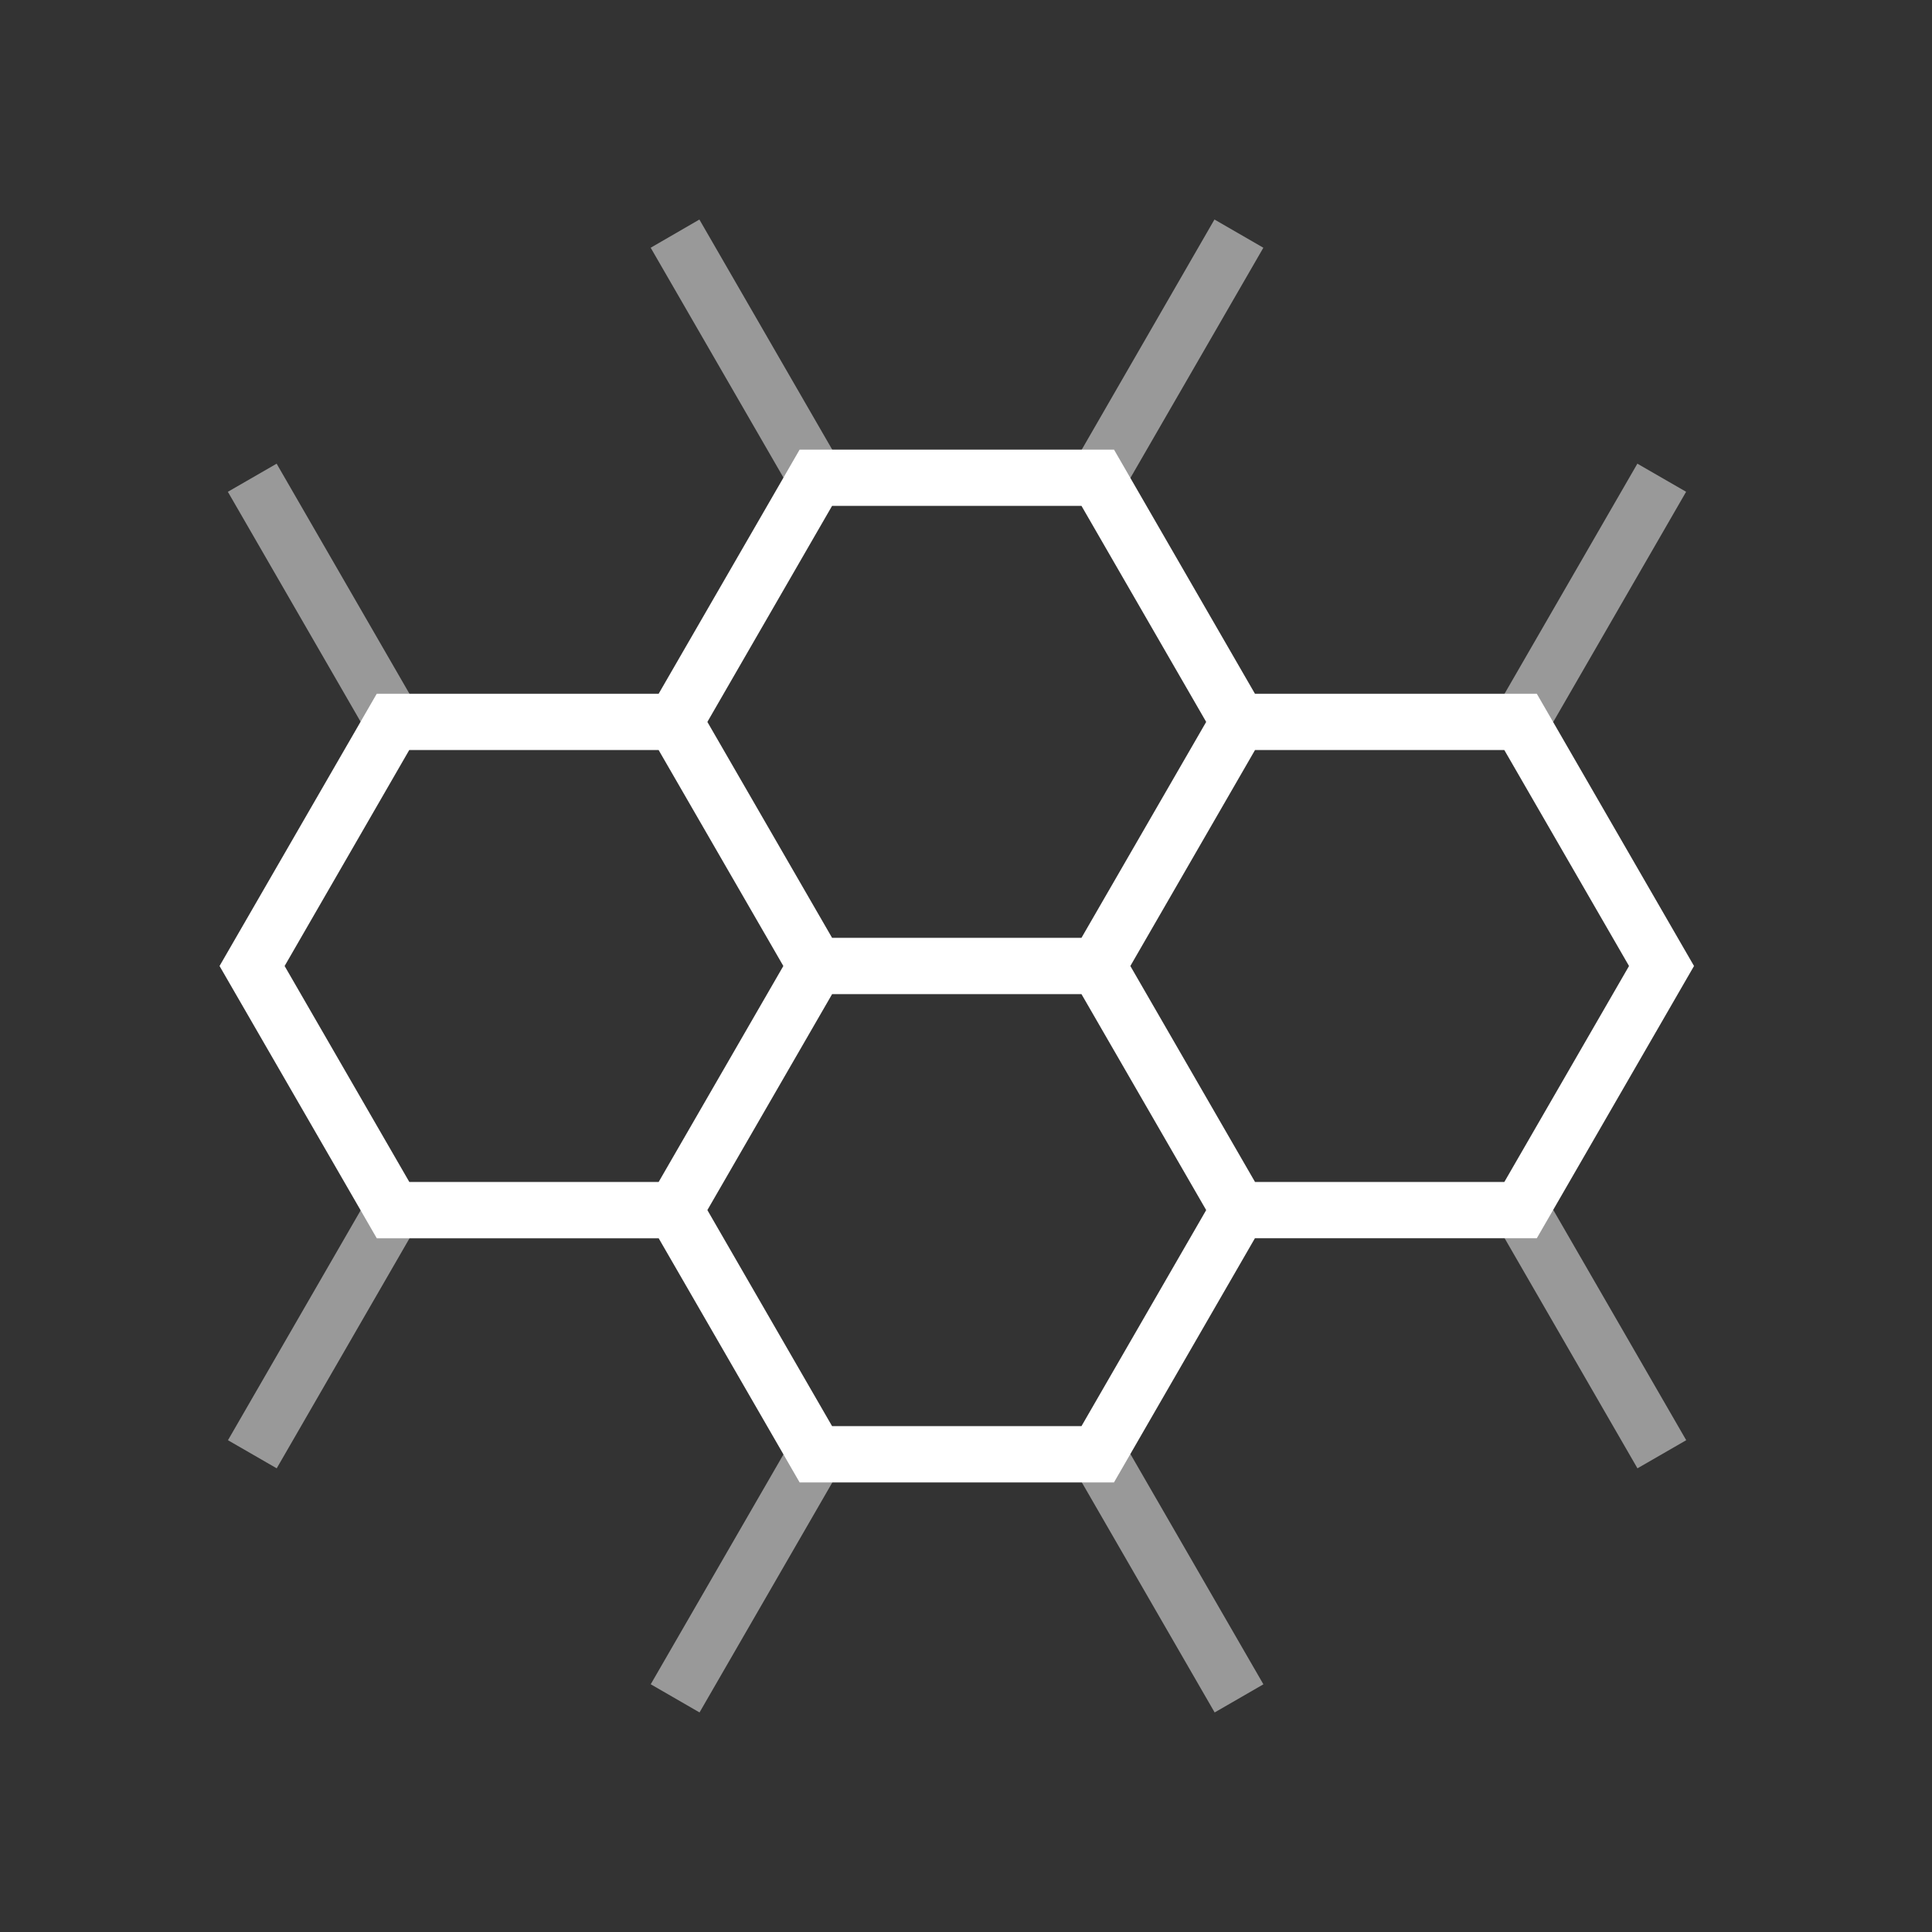 <svg width="44" height="44" fill="none" xmlns="http://www.w3.org/2000/svg"><rect width="100%" height="100%" fill="#333333" stroke="none"/><path d="M19.14 10.56l-1.111.64-3.21-5.558L15.928 5l3.21 5.56zm-13.95.64l1.11-.64 3.21 5.56-1.11.641-3.21-5.56zm30 5.561l-1.11-.641 3.21-5.56 1.11.64-3.21 5.561zM27.66 5l1.112.642-3.21 5.559-1.11-.642L27.658 5zm-3.208 28.44l1.111-.64 3.21 5.559-1.11.641-3.21-5.56zm13.95-.64l-1.11.64-3.21-5.56 1.11-.641 3.21 5.56zm-30-5.561l1.11.641-3.21 5.56-1.11-.64 3.21-5.561zM15.932 39l-1.112-.642 3.21-5.559 1.111.642L15.931 39h.001z" fill="#fff" fill-opacity=".5"/><path d="M18.95 22.642l-2.84 4.917 2.84 4.92h5.68l2.84-4.92-2.84-4.918h-5.68zm0-1.284h5.68l2.84-4.917-2.84-4.92h-5.68l-2.84 4.92 2.84 4.917zM15 15.8l3.211-5.56h7.16l3.21 5.56H35l3.58 6.2L35 28.2h-6.42l-3.21 5.561h-7.159l-3.21-5.56h-6.42L5 22l3.58-6.2h6.419zm19.26 11.119L37.1 22l-2.84-4.918h-5.678L25.743 22l2.839 4.918h5.677zm-19.26 0L17.84 22 15 17.082H9.32L6.482 22l2.84 4.918H15z" fill="#fff"/></svg>